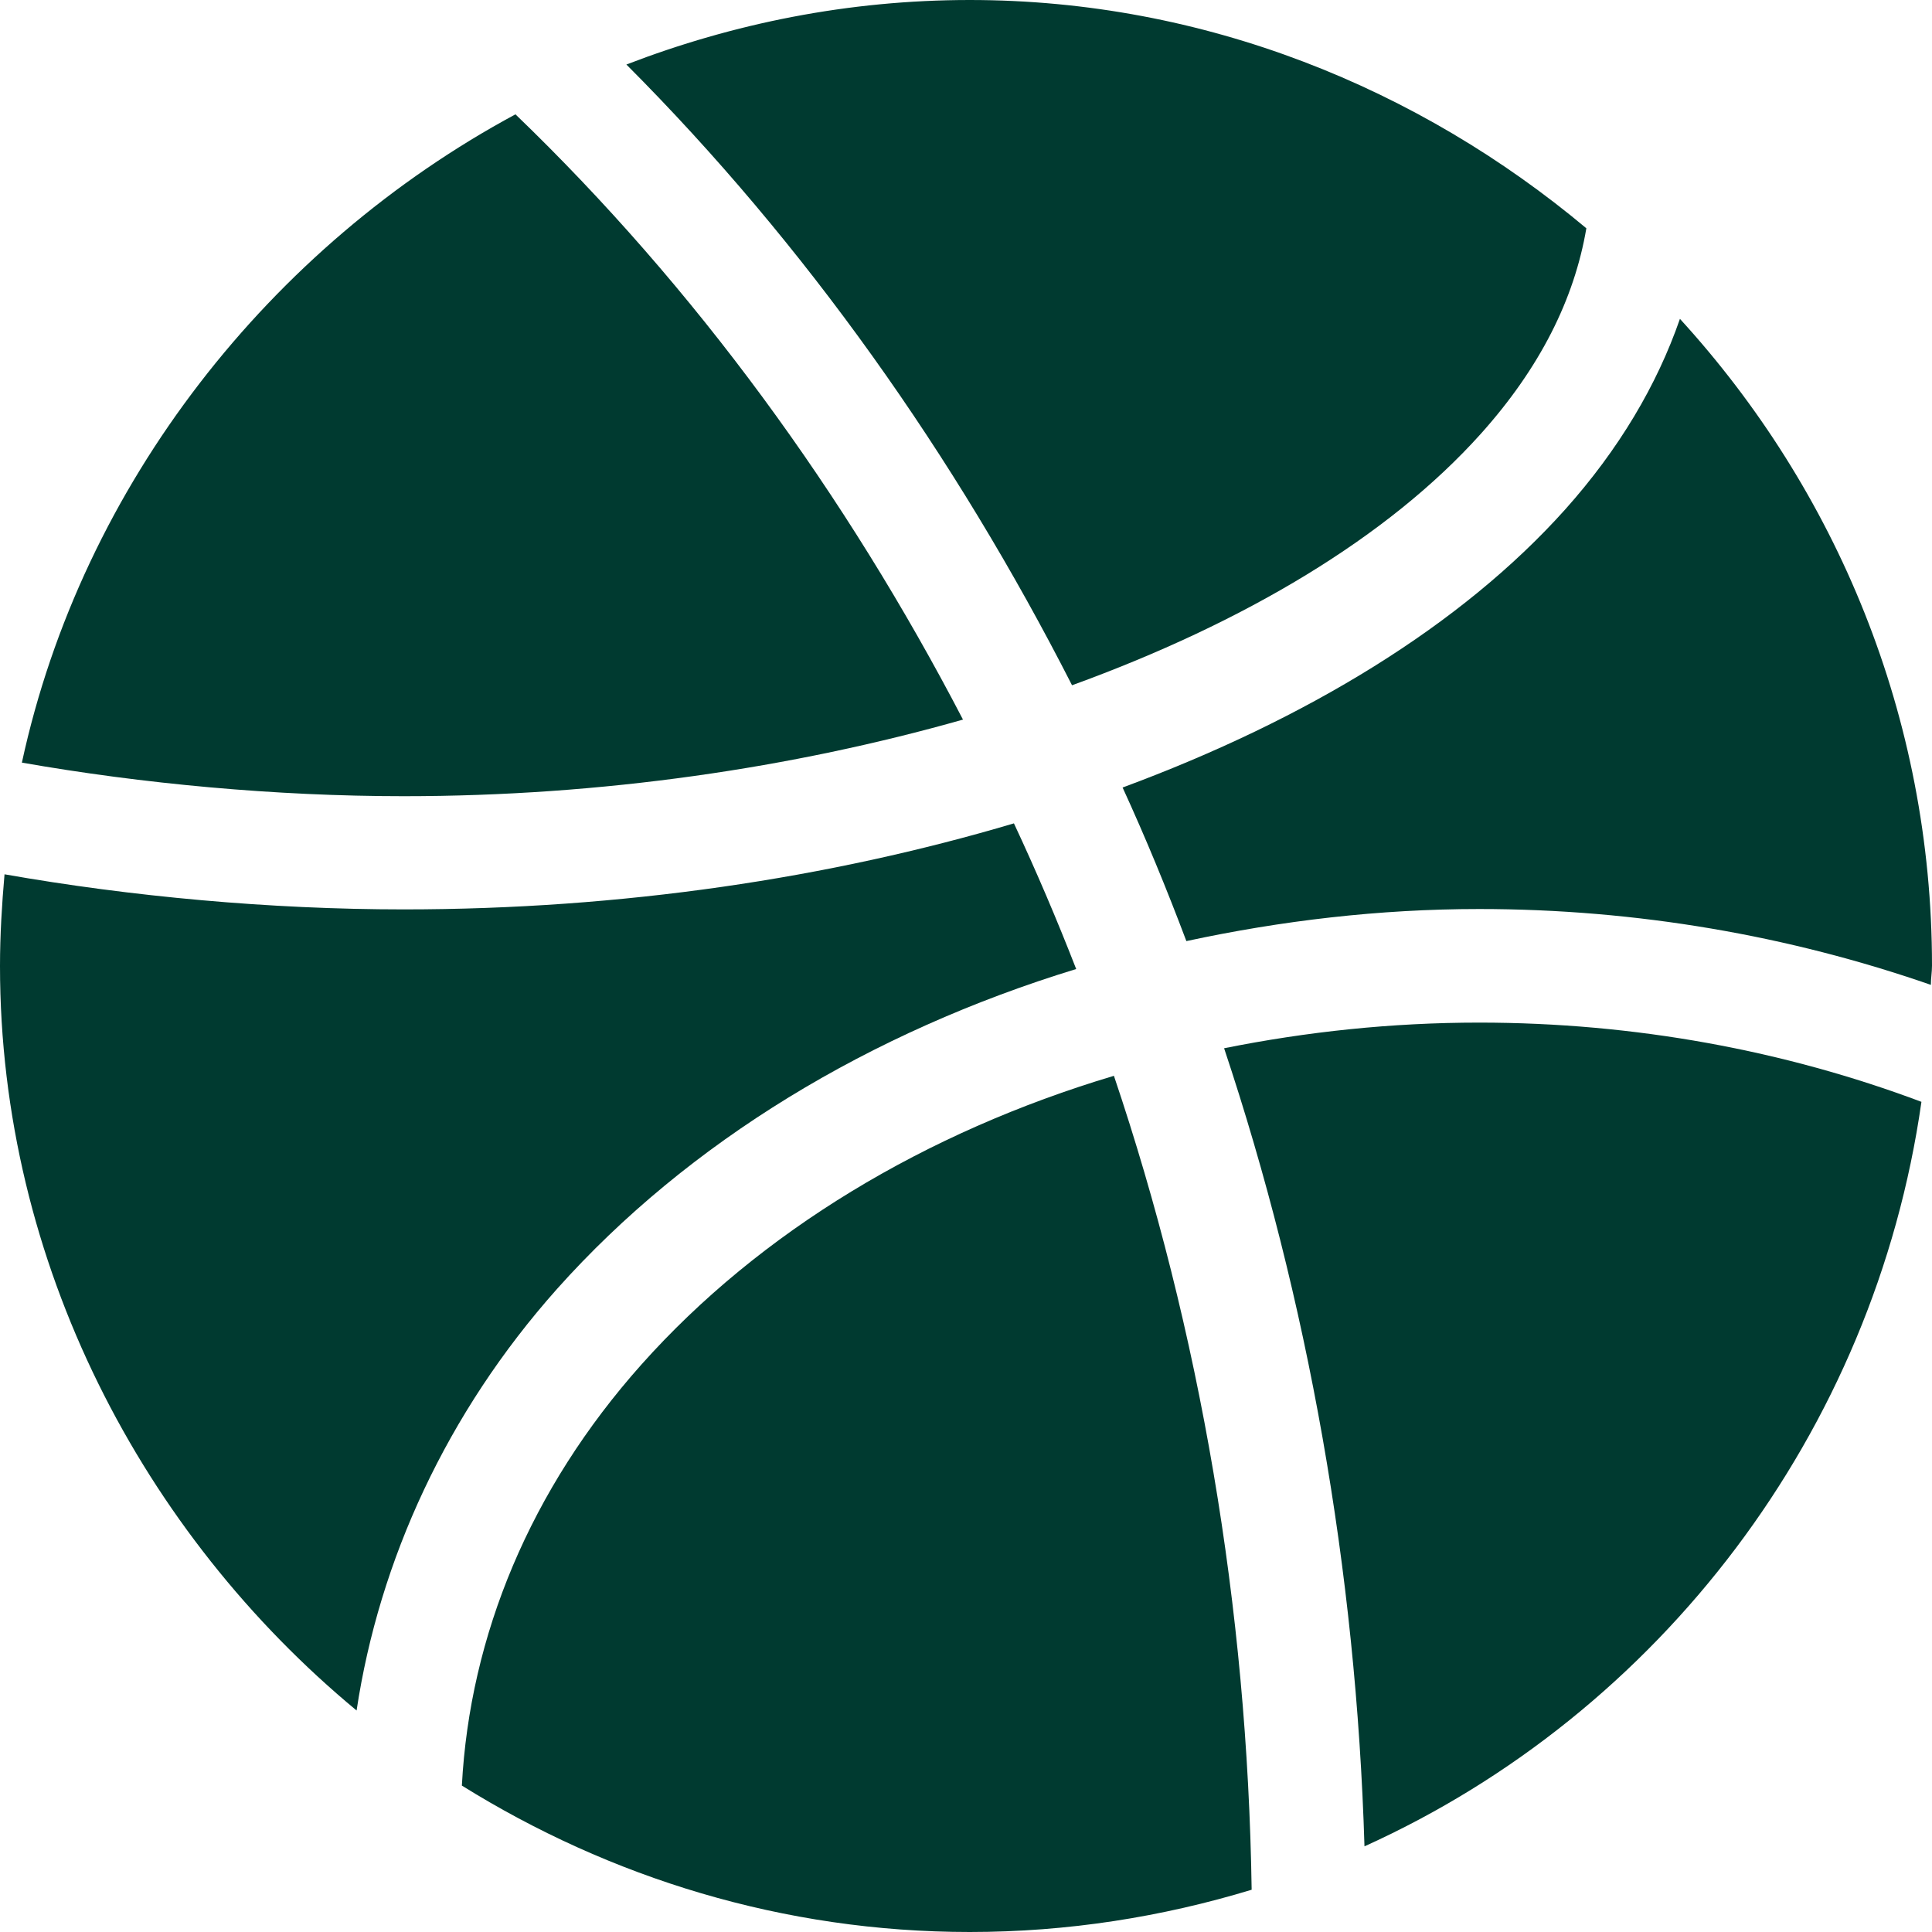 <?xml version="1.0" encoding="utf-8"?>
<!-- Generator: Adobe Illustrator 22.1.0, SVG Export Plug-In . SVG Version: 6.00 Build 0)  -->
<svg version="1.1" id="Layer_1" xmlns="http://www.w3.org/2000/svg" xmlns:xlink="http://www.w3.org/1999/xlink" x="0px" y="0px"
	 viewBox="0 0 512 512" style="enable-background:new 0 0 512 512;" xml:space="preserve">
<style type="text/css">
	.st0{fill:#003A30;}
</style>
<path class="st0" d="M392.4,115c15.7-17.5,24.8-35.7,28-54.5C376.1,23.4,319.2,0,257,0c-32.1,0-62.7,6.2-91,17.1
	c47.4,47.5,87.1,103.7,118.1,164.5C329.8,165,367.8,142.4,392.4,115z"/>
<path class="st0" d="M414.8,135c-27.5,30.7-68.4,55.6-117.3,73.7c6.1,13.3,11.7,26.9,16.9,40.7c25.1-5.4,51.1-8.5,77.6-8.5
	c41.8,0,82.3,7.1,119.7,20.1c0-1.7,0.3-3.4,0.3-5.1c0-66-25.4-126.1-66.8-171.4C439.1,102.1,429,119.1,414.8,135z"/>
<path class="st0" d="M5.8,202.1c31.9,5.6,67.2,8.9,101.2,8.9c52.6,0,103.1-7.5,148.2-20.3c-31-59.6-70.9-114.5-118.6-160.4
	C71.8,65.2,21.8,128.2,5.8,202.1z"/>
<path class="st0" d="M509.2,292c-36.2-13.6-76-21-117.2-21c-23.1,0-45.7,2.4-67.6,6.8c22.2,66.5,35,138.4,37.2,211.5
	C439.7,454,496.7,379.7,509.2,292z"/>
<path class="st0" d="M0,256c0,78.9,38,150.5,94.5,197.3c6-39.8,23.9-78.9,53.1-111.7c34.8-39,83-68.1,137.6-84.8
	c-5.1-13.1-10.6-26-16.5-38.6C219.9,232.7,164.9,241,107,241c-35.4,0-72.3-3.4-105.8-9.3C0.5,239.7,0,247.8,0,256z"/>
<path class="st0" d="M170,361.6c-29.5,33.1-45.5,71.9-47.6,111.6C161.6,497.6,207.6,512,257,512c26,0,51-4,74.7-11.2
	c-1.1-74.7-13.7-148.1-36.5-215.7C245.3,300,201.4,326.4,170,361.6z"/>
</svg>
